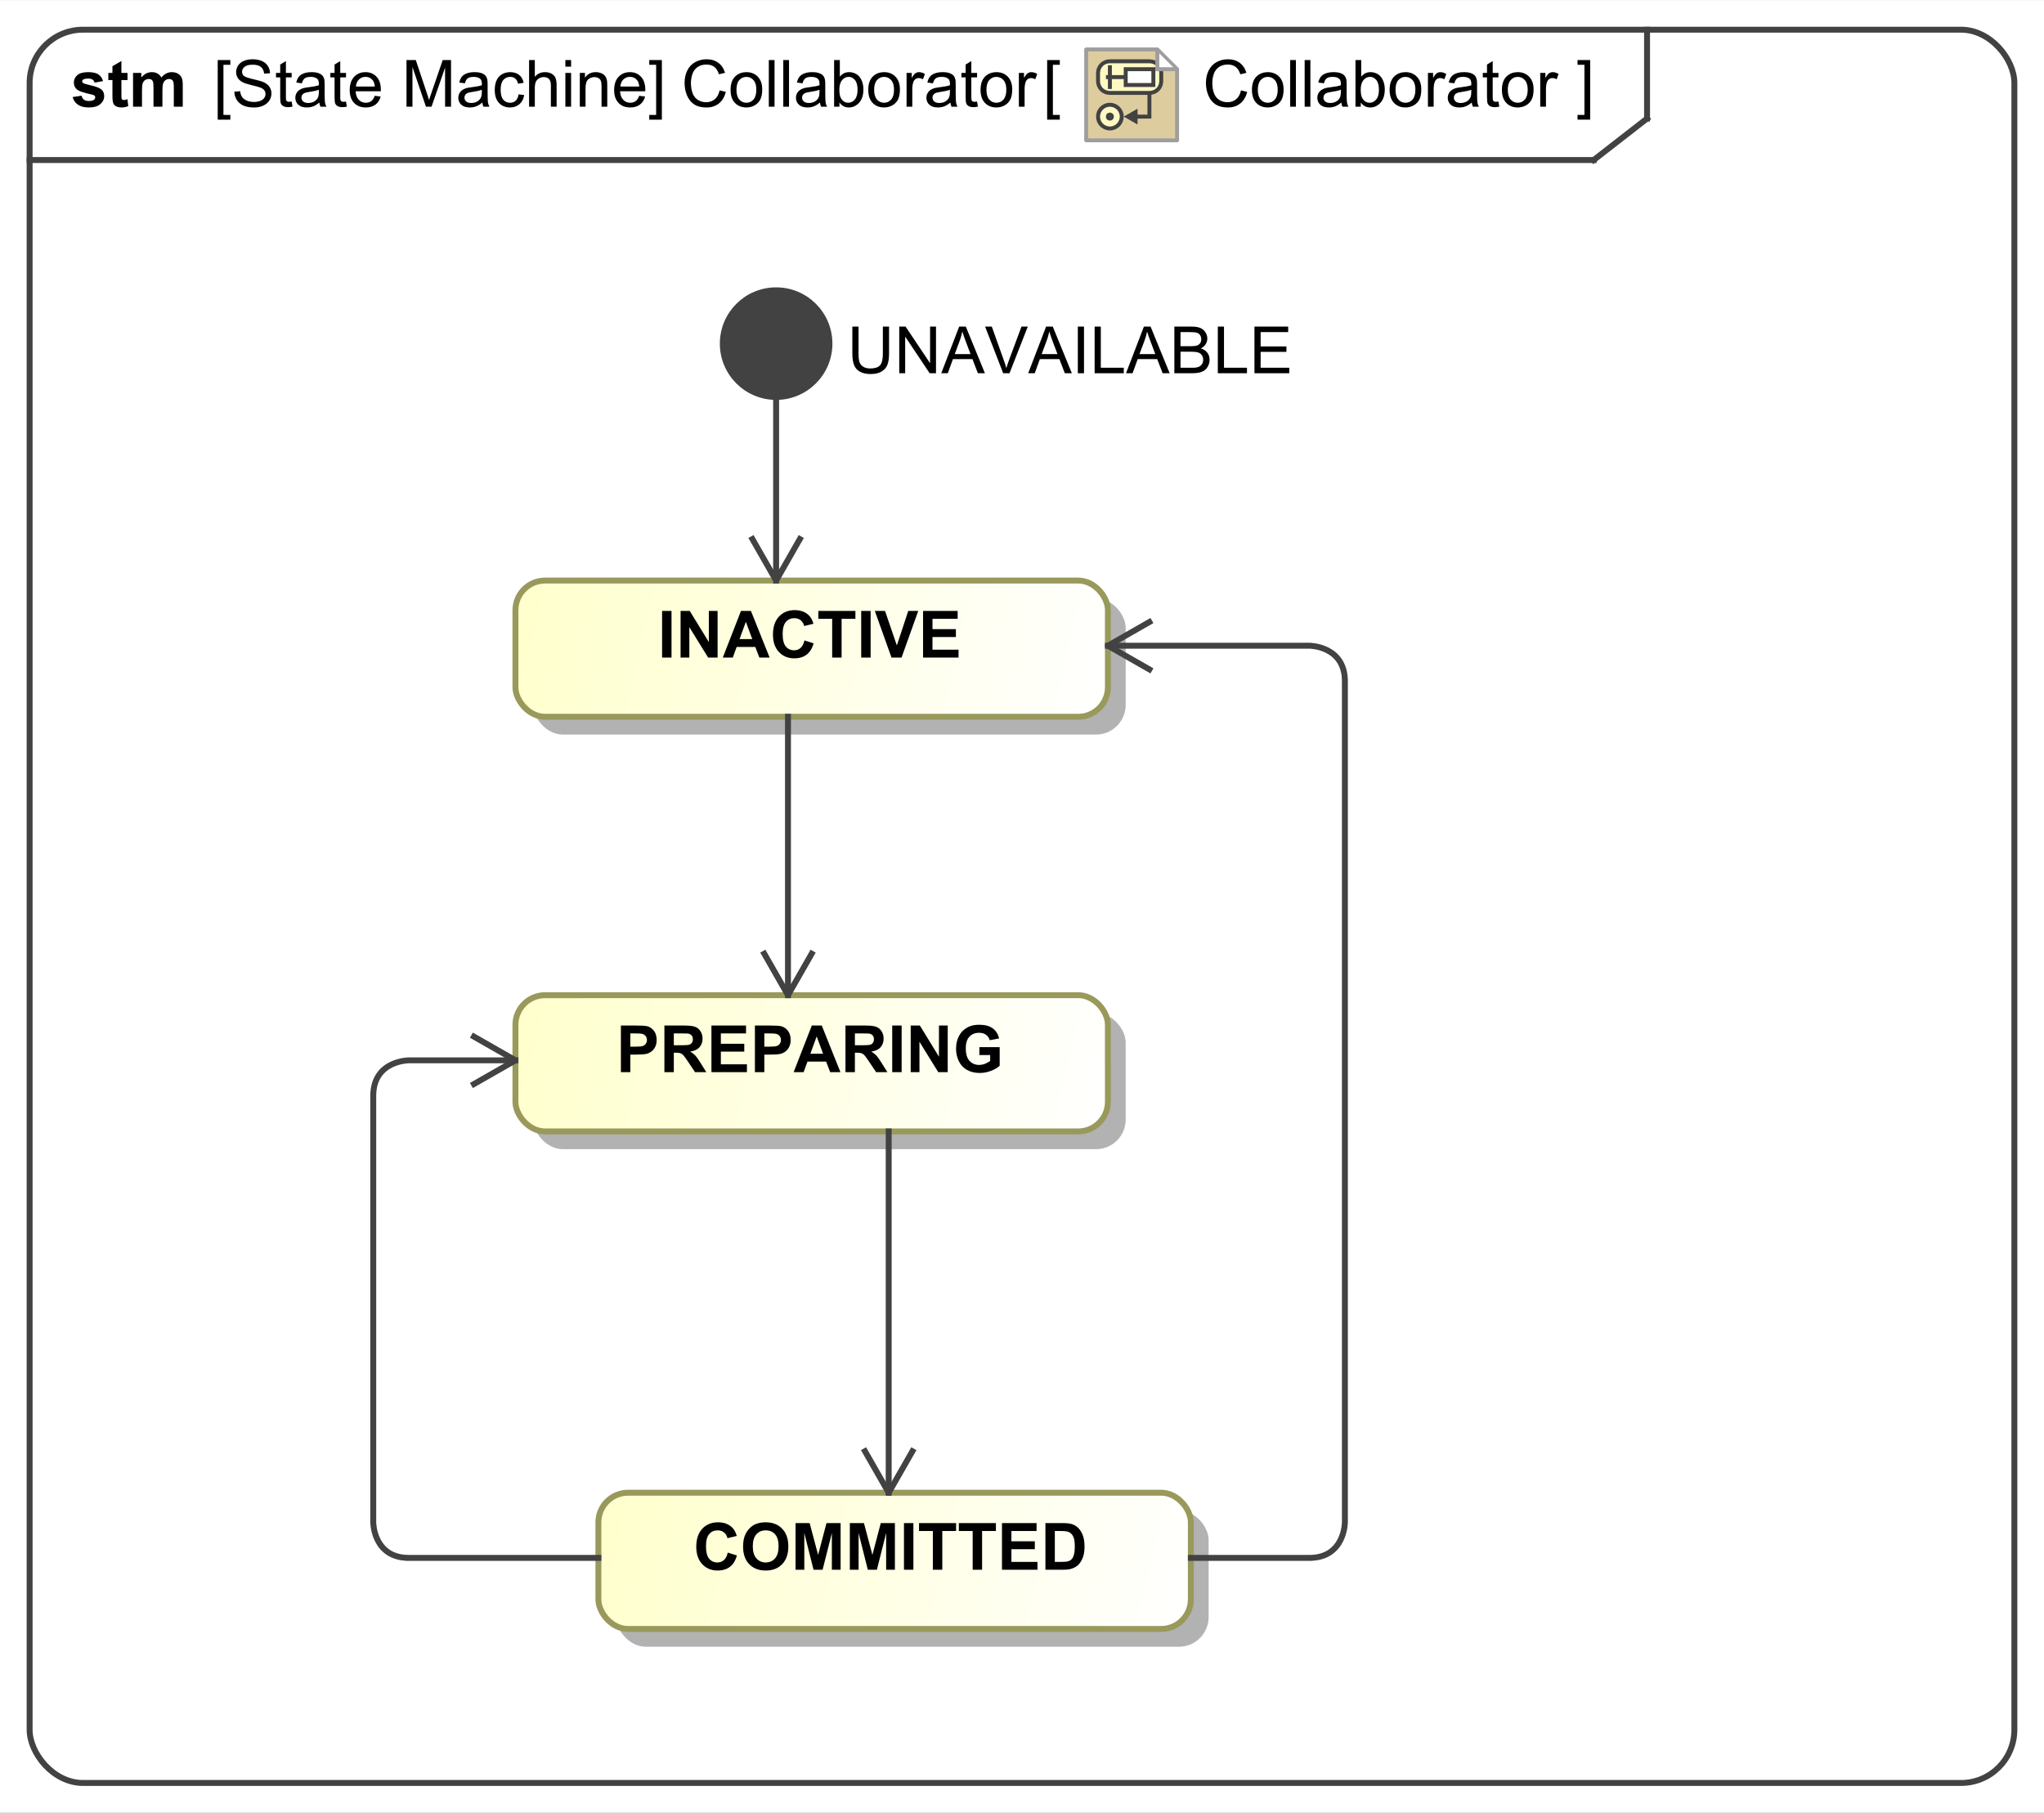 <?xml version="1.0" encoding="UTF-8"?>
<!DOCTYPE svg PUBLIC '-//W3C//DTD SVG 1.0//EN'
          'http://www.w3.org/TR/2001/REC-SVG-20010904/DTD/svg10.dtd'>
<svg fill-opacity="1" xmlns:xlink="http://www.w3.org/1999/xlink" color-rendering="auto" color-interpolation="auto" text-rendering="auto" stroke="black" stroke-linecap="square" width="3.594in" stroke-miterlimit="10" shape-rendering="auto" stroke-opacity="1" fill="black" stroke-dasharray="none" font-weight="normal" stroke-width="1" viewBox="0 0 345 306" height="3.188in" xmlns="http://www.w3.org/2000/svg" font-family="'Arial'" font-style="normal" stroke-linejoin="miter" font-size="12px" stroke-dashoffset="0" image-rendering="auto"
><rect x="0" y="0" width="345" height="306" fill="#808080" stroke="none"/><!--Generated by the Batik Graphics2D SVG Generator
 This is MagicDraw diagram.--><defs id="genericDefs"
  /><g
  ><defs id="a9"
    ><linearGradient x1="101" gradientUnits="userSpaceOnUse" x2="201" y1="252" y2="275" id="a6" spreadMethod="pad"
      ><stop stop-opacity="1" stop-color="rgb(255,255,204)" offset="0%"
        /><stop stop-opacity="1" stop-color="white" offset="100%"
      /></linearGradient
      ><linearGradient x1="87" gradientUnits="userSpaceOnUse" x2="187" y1="168" y2="191" id="a7" spreadMethod="pad"
      ><stop stop-opacity="1" stop-color="rgb(255,255,204)" offset="0%"
        /><stop stop-opacity="1" stop-color="white" offset="100%"
      /></linearGradient
      ><linearGradient x1="87" gradientUnits="userSpaceOnUse" x2="187" y1="98" y2="121" id="a8" spreadMethod="pad"
      ><stop stop-opacity="1" stop-color="rgb(255,255,204)" offset="0%"
        /><stop stop-opacity="1" stop-color="white" offset="100%"
      /></linearGradient
      ><linearGradient transform="matrix(1.0 0.0 -852.799 -1.0 0.0 -1203.701)" x1="856.299" x2="862.299" gradientUnits="userSpaceOnUse" y1="-1221.201" y2="-1221.201" id="a4" color-interpolation="sRGB" spreadMethod="pad"
      ><stop stop-color="rgb(255,249,196)" offset="0%"
        /><stop stop-color="rgb(255,253,231)" offset="100%"
      /></linearGradient
      ><linearGradient transform="matrix(1.0 0.0 -852.799 -1.0 0.0 -1203.701)" x1="856.299" x2="872.299" gradientUnits="userSpaceOnUse" y1="-1211.201" y2="-1211.201" id="a5" color-interpolation="sRGB" spreadMethod="pad"
      ><stop stop-color="rgb(255,249,196)" offset="0%"
        /><stop stop-color="rgb(255,253,231)" offset="100%"
      /></linearGradient
      ><clipPath clipPathUnits="userSpaceOnUse" id="a1"
      ><path d="M0 0 L345 0 L345 306 L0 306 L0 0 Z"
      /></clipPath
      ><clipPath clipPathUnits="userSpaceOnUse" id="a2"
      ><path d="M-274.5 -12 L243 -12 L243 447 L-274.5 447 L-274.5 -12 Z"
      /></clipPath
      ><clipPath clipPathUnits="userSpaceOnUse" id="a3"
      ><path d="M0 0 L0 24 L24 24 L24 0 Z"
      /></clipPath
    ></defs
    ><g fill="white" stroke="white"
    ><rect x="0" width="345" height="306" y="0" clip-path="url(#a1)" stroke="none"
    /></g
    ><g fill="rgb(66,66,66)" text-rendering="geometricPrecision" stroke-linecap="butt" stroke="rgb(66,66,66)" stroke-linejoin="round"
    ><rect x="5" y="5" clip-path="url(#a1)" fill="none" width="335" rx="9" ry="9" height="296"
      /><line y2="27" fill="none" x1="5" clip-path="url(#a1)" x2="269" y1="27"
      /><line y2="20" fill="none" x1="278" clip-path="url(#a1)" x2="278" y1="5"
      /><line y2="20" fill="none" x1="269" clip-path="url(#a1)" x2="278" y1="27"
    /></g
    ><g text-rendering="optimizeLegibility" font-size="11px" stroke-linecap="butt" stroke-linejoin="round"
    ><path d="M36.747 20.186 L36.747 10.126 L38.879 10.126 L38.879 10.926 L37.713 10.926 L37.713 19.386 L38.879 19.386 L38.879 20.186 ZM39.55 15.47 L40.533 15.384 Q40.603 15.975 40.858 16.354 Q41.113 16.732 41.65 16.966 Q42.188 17.2 42.859 17.2 Q43.455 17.2 43.912 17.023 Q44.368 16.845 44.591 16.536 Q44.814 16.227 44.814 15.862 Q44.814 15.492 44.599 15.215 Q44.384 14.938 43.89 14.751 Q43.573 14.627 42.488 14.367 Q41.403 14.106 40.968 13.875 Q40.404 13.58 40.128 13.142 Q39.851 12.704 39.851 12.162 Q39.851 11.565 40.19 11.047 Q40.528 10.529 41.178 10.26 Q41.828 9.992 42.623 9.992 Q43.498 9.992 44.167 10.274 Q44.835 10.556 45.195 11.104 Q45.555 11.651 45.582 12.344 L44.583 12.419 Q44.502 11.673 44.038 11.291 Q43.573 10.91 42.666 10.91 Q41.72 10.91 41.288 11.257 Q40.855 11.603 40.855 12.092 Q40.855 12.516 41.162 12.79 Q41.462 13.064 42.733 13.351 Q44.003 13.639 44.476 13.854 Q45.163 14.17 45.491 14.656 Q45.818 15.143 45.818 15.776 Q45.818 16.405 45.459 16.961 Q45.099 17.517 44.425 17.825 Q43.751 18.134 42.907 18.134 Q41.838 18.134 41.116 17.823 Q40.394 17.511 39.983 16.886 Q39.572 16.26 39.55 15.47 ZM49.229 17.135 L49.369 17.989 Q48.96 18.075 48.638 18.075 Q48.112 18.075 47.822 17.909 Q47.532 17.742 47.414 17.471 Q47.295 17.2 47.295 16.33 L47.295 13.048 L46.586 13.048 L46.586 12.296 L47.295 12.296 L47.295 10.883 L48.257 10.303 L48.257 12.296 L49.229 12.296 L49.229 13.048 L48.257 13.048 L48.257 16.383 Q48.257 16.797 48.308 16.915 Q48.359 17.033 48.474 17.103 Q48.59 17.173 48.805 17.173 Q48.966 17.173 49.229 17.135 ZM53.897 17.296 Q53.359 17.753 52.862 17.941 Q52.366 18.129 51.796 18.129 Q50.856 18.129 50.352 17.67 Q49.847 17.21 49.847 16.496 Q49.847 16.077 50.037 15.731 Q50.228 15.384 50.537 15.175 Q50.846 14.965 51.232 14.858 Q51.517 14.783 52.092 14.713 Q53.263 14.573 53.816 14.38 Q53.821 14.181 53.821 14.127 Q53.821 13.537 53.547 13.295 Q53.177 12.967 52.446 12.967 Q51.764 12.967 51.439 13.206 Q51.114 13.445 50.959 14.052 L50.013 13.923 Q50.142 13.316 50.438 12.943 Q50.733 12.57 51.291 12.368 Q51.85 12.167 52.586 12.167 Q53.316 12.167 53.773 12.339 Q54.23 12.511 54.444 12.771 Q54.659 13.032 54.745 13.429 Q54.794 13.676 54.794 14.321 L54.794 15.61 Q54.794 16.958 54.855 17.315 Q54.917 17.672 55.1 18 L54.09 18 Q53.94 17.699 53.897 17.296 ZM53.816 15.137 Q53.29 15.352 52.237 15.502 Q51.641 15.588 51.394 15.696 Q51.147 15.803 51.012 16.01 Q50.878 16.217 50.878 16.469 Q50.878 16.856 51.171 17.114 Q51.463 17.372 52.027 17.372 Q52.586 17.372 53.021 17.127 Q53.456 16.883 53.66 16.459 Q53.816 16.131 53.816 15.492 ZM58.403 17.135 L58.542 17.989 Q58.134 18.075 57.812 18.075 Q57.286 18.075 56.996 17.909 Q56.706 17.742 56.587 17.471 Q56.469 17.2 56.469 16.33 L56.469 13.048 L55.76 13.048 L55.76 12.296 L56.469 12.296 L56.469 10.883 L57.431 10.303 L57.431 12.296 L58.403 12.296 L58.403 13.048 L57.431 13.048 L57.431 16.383 Q57.431 16.797 57.482 16.915 Q57.533 17.033 57.648 17.103 Q57.764 17.173 57.978 17.173 Q58.14 17.173 58.403 17.135 ZM63.253 16.163 L64.252 16.287 Q64.016 17.162 63.377 17.645 Q62.737 18.129 61.744 18.129 Q60.492 18.129 59.759 17.358 Q59.026 16.587 59.026 15.196 Q59.026 13.757 59.767 12.962 Q60.508 12.167 61.69 12.167 Q62.834 12.167 63.559 12.946 Q64.284 13.725 64.284 15.137 Q64.284 15.223 64.279 15.395 L60.025 15.395 Q60.079 16.335 60.557 16.834 Q61.035 17.334 61.749 17.334 Q62.281 17.334 62.657 17.055 Q63.033 16.775 63.253 16.163 ZM60.079 14.6 L63.264 14.6 Q63.199 13.88 62.898 13.521 Q62.437 12.962 61.701 12.962 Q61.035 12.962 60.581 13.408 Q60.127 13.854 60.079 14.6 ZM68.613 18 L68.613 10.126 L70.182 10.126 L72.045 15.701 Q72.303 16.48 72.421 16.867 Q72.556 16.437 72.84 15.604 L74.726 10.126 L76.127 10.126 L76.127 18 L75.123 18 L75.123 11.41 L72.835 18 L71.895 18 L69.618 11.297 L69.618 18 ZM81.407 17.296 Q80.87 17.753 80.373 17.941 Q79.876 18.129 79.307 18.129 Q78.367 18.129 77.862 17.67 Q77.357 17.21 77.357 16.496 Q77.357 16.077 77.548 15.731 Q77.739 15.384 78.048 15.175 Q78.356 14.965 78.743 14.858 Q79.028 14.783 79.603 14.713 Q80.773 14.573 81.327 14.38 Q81.332 14.181 81.332 14.127 Q81.332 13.537 81.058 13.295 Q80.688 12.967 79.957 12.967 Q79.275 12.967 78.95 13.206 Q78.625 13.445 78.469 14.052 L77.524 13.923 Q77.653 13.316 77.948 12.943 Q78.244 12.57 78.802 12.368 Q79.361 12.167 80.097 12.167 Q80.827 12.167 81.284 12.339 Q81.74 12.511 81.955 12.771 Q82.17 13.032 82.256 13.429 Q82.304 13.676 82.304 14.321 L82.304 15.61 Q82.304 16.958 82.366 17.315 Q82.428 17.672 82.61 18 L81.601 18 Q81.45 17.699 81.407 17.296 ZM81.327 15.137 Q80.8 15.352 79.748 15.502 Q79.151 15.588 78.904 15.696 Q78.657 15.803 78.523 16.01 Q78.389 16.217 78.389 16.469 Q78.389 16.856 78.681 17.114 Q78.974 17.372 79.538 17.372 Q80.097 17.372 80.532 17.127 Q80.967 16.883 81.171 16.459 Q81.327 16.131 81.327 15.492 ZM87.525 15.911 L88.476 16.034 Q88.32 17.017 87.678 17.573 Q87.036 18.129 86.102 18.129 Q84.931 18.129 84.219 17.363 Q83.507 16.598 83.507 15.169 Q83.507 14.246 83.814 13.553 Q84.12 12.86 84.745 12.513 Q85.371 12.167 86.107 12.167 Q87.036 12.167 87.627 12.637 Q88.218 13.107 88.384 13.972 L87.444 14.117 Q87.31 13.542 86.969 13.252 Q86.628 12.962 86.144 12.962 Q85.414 12.962 84.957 13.486 Q84.501 14.009 84.501 15.143 Q84.501 16.292 84.941 16.813 Q85.382 17.334 86.091 17.334 Q86.66 17.334 87.041 16.985 Q87.423 16.636 87.525 15.911 ZM89.303 18 L89.303 10.126 L90.269 10.126 L90.269 12.951 Q90.946 12.167 91.978 12.167 Q92.611 12.167 93.079 12.417 Q93.546 12.666 93.747 13.107 Q93.949 13.547 93.949 14.385 L93.949 18 L92.982 18 L92.982 14.385 Q92.982 13.66 92.668 13.33 Q92.353 12.999 91.779 12.999 Q91.349 12.999 90.971 13.222 Q90.592 13.445 90.431 13.827 Q90.269 14.208 90.269 14.879 L90.269 18 ZM95.426 11.238 L95.426 10.126 L96.393 10.126 L96.393 11.238 ZM95.426 18 L95.426 12.296 L96.393 12.296 L96.393 18 ZM97.864 18 L97.864 12.296 L98.734 12.296 L98.734 13.107 Q99.363 12.167 100.55 12.167 Q101.065 12.167 101.498 12.352 Q101.93 12.538 102.145 12.838 Q102.36 13.139 102.446 13.553 Q102.499 13.821 102.499 14.493 L102.499 18 L101.533 18 L101.533 14.53 Q101.533 13.94 101.42 13.647 Q101.307 13.354 101.02 13.179 Q100.732 13.005 100.346 13.005 Q99.728 13.005 99.279 13.397 Q98.831 13.789 98.831 14.885 L98.831 18 ZM107.887 16.163 L108.886 16.287 Q108.649 17.162 108.01 17.645 Q107.371 18.129 106.377 18.129 Q105.126 18.129 104.393 17.358 Q103.66 16.587 103.66 15.196 Q103.66 13.757 104.401 12.962 Q105.142 12.167 106.324 12.167 Q107.468 12.167 108.193 12.946 Q108.918 13.725 108.918 15.137 Q108.918 15.223 108.913 15.395 L104.659 15.395 Q104.712 16.335 105.19 16.834 Q105.668 17.334 106.383 17.334 Q106.915 17.334 107.29 17.055 Q107.666 16.775 107.887 16.163 ZM104.712 14.6 L107.897 14.6 Q107.833 13.88 107.532 13.521 Q107.07 12.962 106.335 12.962 Q105.668 12.962 105.215 13.408 Q104.761 13.854 104.712 14.6 ZM111.716 20.186 L109.584 20.186 L109.584 19.386 L110.749 19.386 L110.749 10.926 L109.584 10.926 L109.584 10.126 L111.716 10.126 Z" stroke="none" clip-path="url(#a1)"
      /><path d="M209.467 15.239 L210.509 15.502 Q210.181 16.786 209.33 17.46 Q208.478 18.134 207.249 18.134 Q205.976 18.134 205.178 17.616 Q204.38 17.098 203.964 16.115 Q203.548 15.132 203.548 14.004 Q203.548 12.774 204.018 11.858 Q204.488 10.942 205.355 10.467 Q206.223 9.992 207.265 9.992 Q208.446 9.992 209.252 10.593 Q210.058 11.195 210.375 12.285 L209.349 12.527 Q209.075 11.668 208.554 11.275 Q208.033 10.883 207.243 10.883 Q206.335 10.883 205.726 11.318 Q205.116 11.753 204.869 12.487 Q204.622 13.22 204.622 13.998 Q204.622 15.003 204.915 15.752 Q205.208 16.502 205.825 16.872 Q206.443 17.243 207.163 17.243 Q208.038 17.243 208.645 16.738 Q209.252 16.233 209.467 15.239 ZM211.309 15.148 Q211.309 13.563 212.19 12.801 Q212.926 12.167 213.984 12.167 Q215.16 12.167 215.907 12.938 Q216.653 13.709 216.653 15.067 Q216.653 16.169 216.323 16.8 Q215.993 17.431 215.362 17.78 Q214.731 18.129 213.984 18.129 Q212.786 18.129 212.048 17.361 Q211.309 16.593 211.309 15.148 ZM212.303 15.148 Q212.303 16.244 212.781 16.789 Q213.259 17.334 213.984 17.334 Q214.704 17.334 215.182 16.786 Q215.66 16.238 215.66 15.116 Q215.66 14.058 215.179 13.512 Q214.698 12.967 213.984 12.967 Q213.259 12.967 212.781 13.51 Q212.303 14.052 212.303 15.148 ZM217.765 18 L217.765 10.126 L218.732 10.126 L218.732 18 ZM220.209 18 L220.209 10.126 L221.176 10.126 L221.176 18 ZM226.397 17.296 Q225.859 17.753 225.363 17.941 Q224.866 18.129 224.296 18.129 Q223.356 18.129 222.852 17.67 Q222.347 17.21 222.347 16.496 Q222.347 16.077 222.537 15.731 Q222.728 15.384 223.037 15.175 Q223.346 14.965 223.732 14.858 Q224.017 14.783 224.592 14.713 Q225.763 14.573 226.316 14.38 Q226.321 14.181 226.321 14.127 Q226.321 13.537 226.047 13.295 Q225.677 12.967 224.946 12.967 Q224.264 12.967 223.939 13.206 Q223.614 13.445 223.458 14.052 L222.513 13.923 Q222.642 13.316 222.938 12.943 Q223.233 12.57 223.792 12.368 Q224.35 12.167 225.086 12.167 Q225.816 12.167 226.273 12.339 Q226.73 12.511 226.944 12.771 Q227.159 13.032 227.245 13.429 Q227.293 13.676 227.293 14.321 L227.293 15.61 Q227.293 16.958 227.355 17.315 Q227.417 17.672 227.6 18 L226.59 18 Q226.44 17.699 226.397 17.296 ZM226.316 15.137 Q225.79 15.352 224.737 15.502 Q224.141 15.588 223.894 15.696 Q223.647 15.803 223.512 16.01 Q223.378 16.217 223.378 16.469 Q223.378 16.856 223.671 17.114 Q223.963 17.372 224.527 17.372 Q225.086 17.372 225.521 17.127 Q225.956 16.883 226.16 16.459 Q226.316 16.131 226.316 15.492 ZM229.684 18 L228.787 18 L228.787 10.126 L229.753 10.126 L229.753 12.935 Q230.366 12.167 231.316 12.167 Q231.843 12.167 232.313 12.379 Q232.783 12.591 233.086 12.975 Q233.39 13.359 233.561 13.902 Q233.733 14.444 233.733 15.062 Q233.733 16.528 233.008 17.329 Q232.283 18.129 231.268 18.129 Q230.258 18.129 229.684 17.286 ZM229.673 15.105 Q229.673 16.131 229.952 16.587 Q230.409 17.334 231.188 17.334 Q231.821 17.334 232.283 16.783 Q232.745 16.233 232.745 15.143 Q232.745 14.025 232.302 13.494 Q231.859 12.962 231.231 12.962 Q230.597 12.962 230.135 13.512 Q229.673 14.063 229.673 15.105 ZM234.55 15.148 Q234.55 13.563 235.431 12.801 Q236.167 12.167 237.225 12.167 Q238.401 12.167 239.148 12.938 Q239.894 13.709 239.894 15.067 Q239.894 16.169 239.564 16.8 Q239.233 17.431 238.602 17.78 Q237.971 18.129 237.225 18.129 Q236.027 18.129 235.288 17.361 Q234.55 16.593 234.55 15.148 ZM235.543 15.148 Q235.543 16.244 236.022 16.789 Q236.5 17.334 237.225 17.334 Q237.944 17.334 238.422 16.786 Q238.9 16.238 238.9 15.116 Q238.9 14.058 238.42 13.512 Q237.939 12.967 237.225 12.967 Q236.5 12.967 236.022 13.51 Q235.543 14.052 235.543 15.148 ZM241.017 18 L241.017 12.296 L241.887 12.296 L241.887 13.161 Q242.22 12.554 242.502 12.36 Q242.784 12.167 243.122 12.167 Q243.611 12.167 244.116 12.479 L243.783 13.376 Q243.428 13.166 243.074 13.166 Q242.757 13.166 242.504 13.357 Q242.252 13.547 242.144 13.886 Q241.983 14.401 241.983 15.014 L241.983 18 ZM248.413 17.296 Q247.875 17.753 247.379 17.941 Q246.882 18.129 246.312 18.129 Q245.373 18.129 244.868 17.67 Q244.363 17.21 244.363 16.496 Q244.363 16.077 244.554 15.731 Q244.744 15.384 245.053 15.175 Q245.362 14.965 245.749 14.858 Q246.033 14.783 246.608 14.713 Q247.779 14.573 248.332 14.38 Q248.337 14.181 248.337 14.127 Q248.337 13.537 248.064 13.295 Q247.693 12.967 246.962 12.967 Q246.28 12.967 245.955 13.206 Q245.63 13.445 245.475 14.052 L244.529 13.923 Q244.658 13.316 244.954 12.943 Q245.249 12.57 245.808 12.368 Q246.366 12.167 247.102 12.167 Q247.833 12.167 248.289 12.339 Q248.746 12.511 248.96 12.771 Q249.175 13.032 249.261 13.429 Q249.31 13.676 249.31 14.321 L249.31 15.61 Q249.31 16.958 249.371 17.315 Q249.433 17.672 249.616 18 L248.606 18 Q248.456 17.699 248.413 17.296 ZM248.332 15.137 Q247.806 15.352 246.753 15.502 Q246.157 15.588 245.91 15.696 Q245.663 15.803 245.528 16.01 Q245.394 16.217 245.394 16.469 Q245.394 16.856 245.687 17.114 Q245.98 17.372 246.543 17.372 Q247.102 17.372 247.537 17.127 Q247.972 16.883 248.176 16.459 Q248.332 16.131 248.332 15.492 ZM252.919 17.135 L253.059 17.989 Q252.65 18.075 252.328 18.075 Q251.802 18.075 251.512 17.909 Q251.222 17.742 251.103 17.471 Q250.985 17.2 250.985 16.33 L250.985 13.048 L250.276 13.048 L250.276 12.296 L250.985 12.296 L250.985 10.883 L251.947 10.303 L251.947 12.296 L252.919 12.296 L252.919 13.048 L251.947 13.048 L251.947 16.383 Q251.947 16.797 251.998 16.915 Q252.049 17.033 252.164 17.103 Q252.28 17.173 252.495 17.173 Q252.656 17.173 252.919 17.135 ZM253.504 15.148 Q253.504 13.563 254.385 12.801 Q255.121 12.167 256.179 12.167 Q257.356 12.167 258.102 12.938 Q258.849 13.709 258.849 15.067 Q258.849 16.169 258.518 16.8 Q258.188 17.431 257.557 17.78 Q256.926 18.129 256.179 18.129 Q254.981 18.129 254.243 17.361 Q253.504 16.593 253.504 15.148 ZM254.498 15.148 Q254.498 16.244 254.976 16.789 Q255.454 17.334 256.179 17.334 Q256.899 17.334 257.377 16.786 Q257.855 16.238 257.855 15.116 Q257.855 14.058 257.374 13.512 Q256.894 12.967 256.179 12.967 Q255.454 12.967 254.976 13.51 Q254.498 14.052 254.498 15.148 ZM259.971 18 L259.971 12.296 L260.841 12.296 L260.841 13.161 Q261.174 12.554 261.456 12.36 Q261.738 12.167 262.077 12.167 Q262.565 12.167 263.07 12.479 L262.737 13.376 Q262.383 13.166 262.028 13.166 Q261.711 13.166 261.459 13.357 Q261.207 13.547 261.099 13.886 Q260.938 14.401 260.938 15.014 L260.938 18 Z" clip-path="url(#a1)" stroke="none"
      /><path d="M121.467 15.239 L122.509 15.502 Q122.181 16.786 121.33 17.46 Q120.478 18.134 119.249 18.134 Q117.976 18.134 117.178 17.616 Q116.38 17.098 115.964 16.115 Q115.548 15.132 115.548 14.004 Q115.548 12.774 116.018 11.858 Q116.488 10.942 117.355 10.467 Q118.223 9.992 119.265 9.992 Q120.446 9.992 121.252 10.593 Q122.058 11.195 122.374 12.285 L121.349 12.527 Q121.075 11.668 120.554 11.275 Q120.033 10.883 119.243 10.883 Q118.335 10.883 117.726 11.318 Q117.116 11.753 116.869 12.487 Q116.622 13.22 116.622 13.998 Q116.622 15.003 116.915 15.752 Q117.207 16.502 117.825 16.872 Q118.443 17.243 119.163 17.243 Q120.038 17.243 120.645 16.738 Q121.252 16.233 121.467 15.239 ZM123.309 15.148 Q123.309 13.563 124.19 12.801 Q124.926 12.167 125.984 12.167 Q127.16 12.167 127.907 12.938 Q128.653 13.709 128.653 15.067 Q128.653 16.169 128.323 16.8 Q127.993 17.431 127.362 17.78 Q126.731 18.129 125.984 18.129 Q124.786 18.129 124.048 17.361 Q123.309 16.593 123.309 15.148 ZM124.303 15.148 Q124.303 16.244 124.781 16.789 Q125.259 17.334 125.984 17.334 Q126.704 17.334 127.182 16.786 Q127.66 16.238 127.66 15.116 Q127.66 14.058 127.179 13.512 Q126.698 12.967 125.984 12.967 Q125.259 12.967 124.781 13.51 Q124.303 14.052 124.303 15.148 ZM129.765 18 L129.765 10.126 L130.732 10.126 L130.732 18 ZM132.209 18 L132.209 10.126 L133.176 10.126 L133.176 18 ZM138.397 17.296 Q137.859 17.753 137.363 17.941 Q136.866 18.129 136.296 18.129 Q135.356 18.129 134.852 17.67 Q134.347 17.21 134.347 16.496 Q134.347 16.077 134.537 15.731 Q134.728 15.384 135.037 15.175 Q135.346 14.965 135.732 14.858 Q136.017 14.783 136.592 14.713 Q137.763 14.573 138.316 14.38 Q138.321 14.181 138.321 14.127 Q138.321 13.537 138.047 13.295 Q137.677 12.967 136.946 12.967 Q136.264 12.967 135.939 13.206 Q135.614 13.445 135.458 14.052 L134.513 13.923 Q134.642 13.316 134.938 12.943 Q135.233 12.57 135.792 12.368 Q136.35 12.167 137.086 12.167 Q137.816 12.167 138.273 12.339 Q138.73 12.511 138.944 12.771 Q139.159 13.032 139.245 13.429 Q139.293 13.676 139.293 14.321 L139.293 15.61 Q139.293 16.958 139.355 17.315 Q139.417 17.672 139.6 18 L138.59 18 Q138.44 17.699 138.397 17.296 ZM138.316 15.137 Q137.79 15.352 136.737 15.502 Q136.141 15.588 135.894 15.696 Q135.647 15.803 135.512 16.01 Q135.378 16.217 135.378 16.469 Q135.378 16.856 135.671 17.114 Q135.963 17.372 136.527 17.372 Q137.086 17.372 137.521 17.127 Q137.956 16.883 138.16 16.459 Q138.316 16.131 138.316 15.492 ZM141.684 18 L140.787 18 L140.787 10.126 L141.753 10.126 L141.753 12.935 Q142.366 12.167 143.316 12.167 Q143.843 12.167 144.313 12.379 Q144.783 12.591 145.086 12.975 Q145.39 13.359 145.561 13.902 Q145.733 14.444 145.733 15.062 Q145.733 16.528 145.008 17.329 Q144.283 18.129 143.268 18.129 Q142.258 18.129 141.684 17.286 ZM141.673 15.105 Q141.673 16.131 141.952 16.587 Q142.409 17.334 143.188 17.334 Q143.821 17.334 144.283 16.783 Q144.745 16.233 144.745 15.143 Q144.745 14.025 144.302 13.494 Q143.859 12.962 143.231 12.962 Q142.597 12.962 142.135 13.512 Q141.673 14.063 141.673 15.105 ZM146.55 15.148 Q146.55 13.563 147.431 12.801 Q148.167 12.167 149.225 12.167 Q150.401 12.167 151.148 12.938 Q151.894 13.709 151.894 15.067 Q151.894 16.169 151.564 16.8 Q151.233 17.431 150.602 17.78 Q149.971 18.129 149.225 18.129 Q148.027 18.129 147.288 17.361 Q146.55 16.593 146.55 15.148 ZM147.543 15.148 Q147.543 16.244 148.022 16.789 Q148.5 17.334 149.225 17.334 Q149.944 17.334 150.422 16.786 Q150.9 16.238 150.9 15.116 Q150.9 14.058 150.42 13.512 Q149.939 12.967 149.225 12.967 Q148.5 12.967 148.022 13.51 Q147.543 14.052 147.543 15.148 ZM153.017 18 L153.017 12.296 L153.887 12.296 L153.887 13.161 Q154.22 12.554 154.502 12.36 Q154.784 12.167 155.122 12.167 Q155.611 12.167 156.116 12.479 L155.783 13.376 Q155.428 13.166 155.074 13.166 Q154.757 13.166 154.504 13.357 Q154.252 13.547 154.144 13.886 Q153.983 14.401 153.983 15.014 L153.983 18 ZM160.413 17.296 Q159.875 17.753 159.379 17.941 Q158.882 18.129 158.312 18.129 Q157.373 18.129 156.868 17.67 Q156.363 17.21 156.363 16.496 Q156.363 16.077 156.554 15.731 Q156.744 15.384 157.053 15.175 Q157.362 14.965 157.749 14.858 Q158.033 14.783 158.608 14.713 Q159.779 14.573 160.332 14.38 Q160.337 14.181 160.337 14.127 Q160.337 13.537 160.064 13.295 Q159.693 12.967 158.962 12.967 Q158.28 12.967 157.955 13.206 Q157.63 13.445 157.475 14.052 L156.529 13.923 Q156.658 13.316 156.954 12.943 Q157.249 12.57 157.808 12.368 Q158.366 12.167 159.102 12.167 Q159.833 12.167 160.289 12.339 Q160.746 12.511 160.96 12.771 Q161.175 13.032 161.261 13.429 Q161.31 13.676 161.31 14.321 L161.31 15.61 Q161.31 16.958 161.371 17.315 Q161.433 17.672 161.616 18 L160.606 18 Q160.456 17.699 160.413 17.296 ZM160.332 15.137 Q159.806 15.352 158.753 15.502 Q158.157 15.588 157.91 15.696 Q157.663 15.803 157.528 16.01 Q157.394 16.217 157.394 16.469 Q157.394 16.856 157.687 17.114 Q157.98 17.372 158.543 17.372 Q159.102 17.372 159.537 17.127 Q159.972 16.883 160.176 16.459 Q160.332 16.131 160.332 15.492 ZM164.919 17.135 L165.059 17.989 Q164.65 18.075 164.328 18.075 Q163.802 18.075 163.512 17.909 Q163.222 17.742 163.103 17.471 Q162.985 17.2 162.985 16.33 L162.985 13.048 L162.276 13.048 L162.276 12.296 L162.985 12.296 L162.985 10.883 L163.947 10.303 L163.947 12.296 L164.919 12.296 L164.919 13.048 L163.947 13.048 L163.947 16.383 Q163.947 16.797 163.998 16.915 Q164.049 17.033 164.164 17.103 Q164.28 17.173 164.495 17.173 Q164.656 17.173 164.919 17.135 ZM165.504 15.148 Q165.504 13.563 166.385 12.801 Q167.121 12.167 168.179 12.167 Q169.356 12.167 170.102 12.938 Q170.849 13.709 170.849 15.067 Q170.849 16.169 170.518 16.8 Q170.188 17.431 169.557 17.78 Q168.926 18.129 168.179 18.129 Q166.981 18.129 166.243 17.361 Q165.504 16.593 165.504 15.148 ZM166.498 15.148 Q166.498 16.244 166.976 16.789 Q167.454 17.334 168.179 17.334 Q168.899 17.334 169.377 16.786 Q169.855 16.238 169.855 15.116 Q169.855 14.058 169.374 13.512 Q168.894 12.967 168.179 12.967 Q167.454 12.967 166.976 13.51 Q166.498 14.052 166.498 15.148 ZM171.971 18 L171.971 12.296 L172.841 12.296 L172.841 13.161 Q173.174 12.554 173.456 12.36 Q173.738 12.167 174.077 12.167 Q174.565 12.167 175.07 12.479 L174.737 13.376 Q174.383 13.166 174.028 13.166 Q173.711 13.166 173.459 13.357 Q173.207 13.547 173.099 13.886 Q172.938 14.401 172.938 15.014 L172.938 18 Z" clip-path="url(#a1)" stroke="none"
      /><path d="M12.258 16.373 L13.773 16.142 Q13.869 16.582 14.165 16.81 Q14.46 17.039 14.992 17.039 Q15.577 17.039 15.873 16.824 Q16.071 16.673 16.071 16.421 Q16.071 16.249 15.964 16.136 Q15.851 16.029 15.459 15.938 Q13.633 15.535 13.144 15.202 Q12.467 14.74 12.467 13.918 Q12.467 13.177 13.053 12.672 Q13.638 12.167 14.868 12.167 Q16.039 12.167 16.608 12.548 Q17.178 12.93 17.393 13.676 L15.969 13.94 Q15.878 13.606 15.623 13.429 Q15.368 13.252 14.895 13.252 Q14.299 13.252 14.041 13.418 Q13.869 13.537 13.869 13.725 Q13.869 13.886 14.02 13.998 Q14.224 14.149 15.429 14.423 Q16.635 14.697 17.113 15.094 Q17.586 15.497 17.586 16.217 Q17.586 17.001 16.931 17.565 Q16.275 18.129 14.992 18.129 Q13.826 18.129 13.147 17.656 Q12.467 17.184 12.258 16.373 ZM21.523 12.296 L21.523 13.499 L20.492 13.499 L20.492 15.798 Q20.492 16.496 20.521 16.612 Q20.551 16.727 20.655 16.802 Q20.76 16.877 20.911 16.877 Q21.12 16.877 21.518 16.732 L21.646 17.903 Q21.12 18.129 20.454 18.129 Q20.046 18.129 19.718 17.992 Q19.391 17.855 19.238 17.637 Q19.084 17.42 19.025 17.049 Q18.977 16.786 18.977 15.986 L18.977 13.499 L18.284 13.499 L18.284 12.296 L18.977 12.296 L18.977 11.163 L20.492 10.282 L20.492 12.296 ZM22.457 12.296 L23.849 12.296 L23.849 13.075 Q24.595 12.167 25.627 12.167 Q26.174 12.167 26.577 12.393 Q26.98 12.618 27.238 13.075 Q27.614 12.618 28.049 12.393 Q28.484 12.167 28.978 12.167 Q29.606 12.167 30.041 12.422 Q30.477 12.677 30.691 13.171 Q30.847 13.537 30.847 14.353 L30.847 18 L29.338 18 L29.338 14.74 Q29.338 13.891 29.182 13.644 Q28.973 13.322 28.538 13.322 Q28.221 13.322 27.941 13.515 Q27.662 13.709 27.539 14.082 Q27.415 14.455 27.415 15.261 L27.415 18 L25.906 18 L25.906 14.874 Q25.906 14.041 25.825 13.8 Q25.745 13.558 25.575 13.44 Q25.406 13.322 25.116 13.322 Q24.767 13.322 24.488 13.51 Q24.209 13.698 24.088 14.052 Q23.967 14.407 23.967 15.229 L23.967 18 L22.457 18 Z" clip-path="url(#a1)" stroke="none"
      /><path d="M268.398 20.186 L266.266 20.186 L266.266 19.386 L267.431 19.386 L267.431 10.926 L266.266 10.926 L266.266 10.126 L268.398 10.126 Z" clip-path="url(#a1)" stroke="none"
    /></g
    ><g font-size="11px" stroke-linecap="butt" transform="translate(183,8) matrix(0.667,0,0,0.667,0,0)" fill="rgb(221,205,158)" text-rendering="geometricPrecision" stroke-linejoin="round" stroke="rgb(221,205,158)"
    ><path d="M23.5 23.5 L0.5 23.5 L0.5 0.5 L18.5 0.5 L23.5 5.5 Z" stroke="none" clip-path="url(#a3)"
      /><path fill="none" d="M23.5 23.5 L0.5 23.5 L0.5 0.5 L18.5 0.5 L23.5 5.5 Z" clip-path="url(#a3)" stroke="rgb(158,158,158)" stroke-linejoin="miter"
    /></g
    ><g fill="url(#a4)" text-rendering="geometricPrecision" font-size="11px" transform="matrix(0.667,0,0,0.667,183,8)" stroke-linecap="butt" stroke="url(#a4)"
    ><circle r="3" clip-path="url(#a3)" cx="6.5" cy="17.5" stroke="none"
      /><circle fill="none" r="3" clip-path="url(#a3)" cx="6.5" cy="17.5" stroke="rgb(66,66,66)"
    /></g
    ><g fill="rgb(66,66,66)" text-rendering="geometricPrecision" font-size="11px" transform="matrix(0.667,0,0,0.667,183,8)" stroke-linecap="butt" stroke="rgb(66,66,66)"
    ><path fill="none" d="M12.9 17.5 L16.5 17.5 L16.5 11" clip-path="url(#a3)"
    /></g
    ><g fill="rgb(66,66,66)" text-rendering="geometricPrecision" font-size="11px" transform="matrix(0.667,0,0,0.667,183,8)" stroke-linecap="butt" stroke="rgb(66,66,66)"
    ><path d="M13.5 19.5 L10 17.5 L13.5 15.5 Z" stroke="none" clip-path="url(#a3)"
    /></g
    ><g fill="rgb(66,66,66)" text-rendering="geometricPrecision" font-size="11px" transform="matrix(0.667,0,0,0.667,183,8)" stroke-linecap="butt" stroke="rgb(66,66,66)"
    ><circle r="1" clip-path="url(#a3)" cx="6.5" cy="17.5" stroke="none"
    /></g
    ><g fill="url(#a5)" text-rendering="geometricPrecision" font-size="11px" transform="matrix(0.667,0,0,0.667,183,8)" stroke-linecap="butt" stroke="url(#a5)"
    ><path d="M19.5 8.5 C19.5 10.2 18.2 11.5 16.5 11.5 L6.5 11.5 C4.8 11.5 3.5 10.2 3.5 8.5 L3.5 6.5 C3.5 4.8 4.8 3.5 6.5 3.5 L16.5 3.5 C18.2 3.5 19.5 4.8 19.5 6.5 L19.5 8.5 Z" stroke="none" clip-path="url(#a3)"
      /><path fill="none" d="M19.5 8.5 C19.5 10.2 18.2 11.5 16.5 11.5 L6.5 11.5 C4.8 11.5 3.5 10.2 3.5 8.5 L3.5 6.5 C3.5 4.8 4.8 3.5 6.5 3.5 L16.5 3.5 C18.2 3.5 19.5 4.8 19.5 6.5 L19.5 8.5 Z" clip-path="url(#a3)" stroke="rgb(66,66,66)"
    /></g
    ><g fill="rgb(66,66,66)" text-rendering="geometricPrecision" font-size="11px" transform="matrix(0.667,0,0,0.667,183,8)" stroke-linecap="butt" stroke="rgb(66,66,66)"
    ><line y2="10" fill="none" x1="6.5" clip-path="url(#a3)" x2="6.5" y1="5"
    /></g
    ><g fill="rgb(66,66,66)" text-rendering="geometricPrecision" font-size="11px" transform="matrix(0.667,0,0,0.667,183,8)" stroke-linecap="butt" stroke="rgb(66,66,66)"
    ><line y2="7.5" fill="none" x1="6" clip-path="url(#a3)" x2="11" y1="7.5"
    /></g
    ><g fill="white" text-rendering="geometricPrecision" font-size="11px" transform="matrix(0.667,0,0,0.667,183,8)" stroke-linecap="butt" stroke="white"
    ><rect x="10.5" width="7" height="4" y="5.5" clip-path="url(#a3)" stroke="none"
      /><rect x="10.5" y="5.5" clip-path="url(#a3)" fill="none" width="7" height="4" stroke="rgb(66,66,66)"
    /></g
    ><g fill="white" text-rendering="geometricPrecision" font-size="11px" transform="matrix(0.667,0,0,0.667,183,8)" stroke-linecap="butt" stroke="white"
    ><path d="M18.5 1 L18.5 5.5 L23 5.5" stroke="none" clip-path="url(#a3)"
      /><path fill="none" d="M18.5 1 L18.5 5.5 L23 5.5" clip-path="url(#a3)" stroke="rgb(158,158,158)"
    /></g
    ><g text-rendering="optimizeLegibility" font-size="11px" stroke-linecap="butt" stroke-linejoin="round"
    ><path d="M176.747 20.186 L176.747 10.126 L178.879 10.126 L178.879 10.926 L177.713 10.926 L177.713 19.386 L178.879 19.386 L178.879 20.186 Z" stroke="none" clip-path="url(#a1)"
    /></g
    ><g fill="rgb(178,178,178)" text-rendering="geometricPrecision" font-size="11px" stroke-linecap="butt" stroke="rgb(178,178,178)" stroke-linejoin="round"
    ><rect x="104" y="255" clip-path="url(#a1)" width="100" rx="5" ry="5" height="23" stroke="none"
      /><rect x="101" y="252" clip-path="url(#a1)" fill="url(#a6)" width="100" rx="5" ry="5" height="23" stroke="none"
      /><rect x="101" y="252" clip-path="url(#a1)" fill="none" width="100" rx="5" ry="5" height="23" stroke="rgb(153,153,92)"
    /></g
    ><g text-rendering="optimizeLegibility" font-size="11px" font-weight="bold" stroke-linecap="butt" stroke-linejoin="round"
    ><path d="M122.838 262.105 L124.38 262.594 Q124.025 263.883 123.201 264.509 Q122.376 265.134 121.109 265.134 Q119.54 265.134 118.531 264.063 Q117.521 262.991 117.521 261.133 Q117.521 259.167 118.536 258.079 Q119.551 256.992 121.206 256.992 Q122.65 256.992 123.553 257.846 Q124.09 258.351 124.358 259.296 L122.785 259.672 Q122.645 259.06 122.202 258.705 Q121.759 258.351 121.125 258.351 Q120.249 258.351 119.704 258.979 Q119.159 259.607 119.159 261.015 Q119.159 262.508 119.696 263.142 Q120.233 263.775 121.093 263.775 Q121.727 263.775 122.183 263.373 Q122.64 262.97 122.838 262.105 ZM125.422 261.111 Q125.422 259.908 125.782 259.092 Q126.05 258.49 126.515 258.012 Q126.98 257.534 127.533 257.303 Q128.269 256.992 129.23 256.992 Q130.97 256.992 132.015 258.071 Q133.06 259.151 133.06 261.074 Q133.06 262.981 132.023 264.057 Q130.986 265.134 129.251 265.134 Q127.495 265.134 126.459 264.063 Q125.422 262.991 125.422 261.111 ZM127.06 261.058 Q127.06 262.395 127.678 263.085 Q128.295 263.775 129.246 263.775 Q130.197 263.775 130.806 263.091 Q131.416 262.406 131.416 261.036 Q131.416 259.683 130.822 259.017 Q130.229 258.351 129.246 258.351 Q128.263 258.351 127.662 259.025 Q127.06 259.699 127.06 261.058 ZM134.279 265 L134.279 257.126 L136.658 257.126 L138.087 262.497 L139.5 257.126 L141.884 257.126 L141.884 265 L140.407 265 L140.407 258.802 L138.844 265 L137.314 265 L135.756 258.802 L135.756 265 ZM143.442 265 L143.442 257.126 L145.821 257.126 L147.25 262.497 L148.663 257.126 L151.047 257.126 L151.047 265 L149.57 265 L149.57 258.802 L148.007 265 L146.477 265 L144.919 258.802 L144.919 265 ZM152.578 265 L152.578 257.126 L154.168 257.126 L154.168 265 ZM157.455 265 L157.455 258.458 L155.119 258.458 L155.119 257.126 L161.376 257.126 L161.376 258.458 L159.045 258.458 L159.045 265 ZM164.174 265 L164.174 258.458 L161.838 258.458 L161.838 257.126 L168.095 257.126 L168.095 258.458 L165.764 258.458 L165.764 265 ZM169.121 265 L169.121 257.126 L174.959 257.126 L174.959 258.458 L170.711 258.458 L170.711 260.204 L174.664 260.204 L174.664 261.53 L170.711 261.53 L170.711 263.673 L175.11 263.673 L175.11 265 ZM176.453 257.126 L179.358 257.126 Q180.341 257.126 180.857 257.276 Q181.55 257.481 182.044 258.002 Q182.538 258.522 182.796 259.277 Q183.054 260.032 183.054 261.138 Q183.054 262.11 182.812 262.814 Q182.517 263.673 181.969 264.205 Q181.555 264.608 180.852 264.834 Q180.325 265 179.444 265 L176.453 265 ZM178.042 258.458 L178.042 263.673 L179.23 263.673 Q179.895 263.673 180.191 263.598 Q180.578 263.502 180.833 263.271 Q181.088 263.04 181.249 262.51 Q181.41 261.981 181.41 261.068 Q181.41 260.155 181.249 259.666 Q181.088 259.178 180.798 258.904 Q180.508 258.63 180.062 258.533 Q179.729 258.458 178.757 258.458 Z" stroke="none" clip-path="url(#a1)"
      /><rect x="90" y="171" clip-path="url(#a1)" fill="rgb(178,178,178)" text-rendering="geometricPrecision" width="100" rx="5" ry="5" height="23" stroke="none"
      /><rect x="87" y="168" clip-path="url(#a1)" fill="url(#a7)" text-rendering="geometricPrecision" width="100" rx="5" ry="5" height="23" stroke="none"
      /><rect x="87" y="168" clip-path="url(#a1)" fill="none" text-rendering="geometricPrecision" width="100" rx="5" ry="5" height="23" stroke="rgb(153,153,92)"
      /><path d="M104.8 181 L104.8 173.126 L107.352 173.126 Q108.802 173.126 109.242 173.244 Q109.919 173.421 110.376 174.015 Q110.832 174.608 110.832 175.548 Q110.832 176.273 110.569 176.768 Q110.306 177.262 109.9 177.544 Q109.495 177.826 109.076 177.917 Q108.506 178.03 107.427 178.03 L106.39 178.03 L106.39 181 ZM106.39 174.458 L106.39 176.692 L107.26 176.692 Q108.2 176.692 108.517 176.569 Q108.834 176.445 109.014 176.182 Q109.194 175.919 109.194 175.57 Q109.194 175.14 108.941 174.861 Q108.689 174.582 108.302 174.512 Q108.018 174.458 107.158 174.458 ZM112.143 181 L112.143 173.126 L115.489 173.126 Q116.751 173.126 117.323 173.338 Q117.895 173.55 118.239 174.093 Q118.582 174.635 118.582 175.333 Q118.582 176.22 118.061 176.797 Q117.54 177.375 116.504 177.525 Q117.019 177.826 117.355 178.185 Q117.691 178.545 118.26 179.464 L119.222 181 L117.32 181 L116.171 179.287 Q115.559 178.368 115.333 178.129 Q115.107 177.89 114.855 177.802 Q114.603 177.713 114.055 177.713 L113.732 177.713 L113.732 181 ZM113.732 176.456 L114.909 176.456 Q116.053 176.456 116.337 176.359 Q116.622 176.263 116.783 176.026 Q116.944 175.79 116.944 175.435 Q116.944 175.038 116.732 174.794 Q116.52 174.549 116.133 174.485 Q115.94 174.458 114.973 174.458 L113.732 174.458 ZM120.081 181 L120.081 173.126 L125.919 173.126 L125.919 174.458 L121.671 174.458 L121.671 176.204 L125.624 176.204 L125.624 177.53 L121.671 177.53 L121.671 179.673 L126.07 179.673 L126.07 181 ZM127.418 181 L127.418 173.126 L129.969 173.126 Q131.419 173.126 131.86 173.244 Q132.537 173.421 132.993 174.015 Q133.45 174.608 133.45 175.548 Q133.45 176.273 133.186 176.768 Q132.923 177.262 132.518 177.544 Q132.112 177.826 131.693 177.917 Q131.124 178.03 130.044 178.03 L129.008 178.03 L129.008 181 ZM129.008 174.458 L129.008 176.692 L129.878 176.692 Q130.818 176.692 131.135 176.569 Q131.452 176.445 131.632 176.182 Q131.811 175.919 131.811 175.57 Q131.811 175.14 131.559 174.861 Q131.307 174.582 130.92 174.512 Q130.635 174.458 129.776 174.458 ZM141.856 181 L140.126 181 L139.439 179.211 L136.291 179.211 L135.641 181 L133.955 181 L137.022 173.126 L138.703 173.126 ZM138.928 177.885 L137.843 174.963 L136.78 177.885 ZM142.704 181 L142.704 173.126 L146.05 173.126 Q147.312 173.126 147.885 173.338 Q148.457 173.55 148.8 174.093 Q149.144 174.635 149.144 175.333 Q149.144 176.22 148.623 176.797 Q148.102 177.375 147.065 177.525 Q147.581 177.826 147.917 178.185 Q148.252 178.545 148.822 179.464 L149.783 181 L147.882 181 L146.732 179.287 Q146.12 178.368 145.894 178.129 Q145.669 177.89 145.417 177.802 Q145.164 177.713 144.616 177.713 L144.294 177.713 L144.294 181 ZM144.294 176.456 L145.47 176.456 Q146.614 176.456 146.899 176.359 Q147.184 176.263 147.345 176.026 Q147.506 175.79 147.506 175.435 Q147.506 175.038 147.294 174.794 Q147.082 174.549 146.695 174.485 Q146.501 174.458 145.535 174.458 L144.294 174.458 ZM150.594 181 L150.594 173.126 L152.184 173.126 L152.184 181 ZM153.715 181 L153.715 173.126 L155.262 173.126 L158.484 178.384 L158.484 173.126 L159.961 173.126 L159.961 181 L158.366 181 L155.192 175.865 L155.192 181 ZM165.306 178.105 L165.306 176.778 L168.732 176.778 L168.732 179.915 Q168.233 180.398 167.285 180.766 Q166.337 181.134 165.365 181.134 Q164.129 181.134 163.211 180.616 Q162.292 180.098 161.831 179.133 Q161.369 178.169 161.369 177.036 Q161.369 175.806 161.884 174.85 Q162.4 173.894 163.394 173.384 Q164.151 172.992 165.279 172.992 Q166.745 172.992 167.57 173.607 Q168.394 174.222 168.63 175.307 L167.051 175.602 Q166.885 175.022 166.425 174.686 Q165.966 174.351 165.279 174.351 Q164.237 174.351 163.622 175.011 Q163.007 175.672 163.007 176.972 Q163.007 178.374 163.63 179.075 Q164.253 179.775 165.263 179.775 Q165.762 179.775 166.264 179.579 Q166.767 179.383 167.126 179.104 L167.126 178.105 Z" clip-path="url(#a1)" stroke="none"
      /><rect x="90" y="101" clip-path="url(#a1)" fill="rgb(178,178,178)" text-rendering="geometricPrecision" width="100" rx="5" ry="5" height="23" stroke="none"
      /><rect x="87" y="98" clip-path="url(#a1)" fill="url(#a8)" text-rendering="geometricPrecision" width="100" rx="5" ry="5" height="23" stroke="none"
      /><rect x="87" y="98" clip-path="url(#a1)" fill="none" text-rendering="geometricPrecision" width="100" rx="5" ry="5" height="23" stroke="rgb(153,153,92)"
      /><path d="M111.752 111 L111.752 103.126 L113.342 103.126 L113.342 111 ZM114.873 111 L114.873 103.126 L116.419 103.126 L119.642 108.384 L119.642 103.126 L121.119 103.126 L121.119 111 L119.524 111 L116.35 105.865 L116.35 111 ZM129.901 111 L128.171 111 L127.484 109.211 L124.336 109.211 L123.686 111 L122 111 L125.067 103.126 L126.748 103.126 ZM126.974 107.885 L125.889 104.963 L124.825 107.885 ZM135.782 108.105 L137.324 108.594 Q136.969 109.883 136.145 110.508 Q135.32 111.134 134.053 111.134 Q132.484 111.134 131.475 110.063 Q130.465 108.991 130.465 107.133 Q130.465 105.167 131.48 104.079 Q132.495 102.992 134.149 102.992 Q135.594 102.992 136.497 103.846 Q137.034 104.351 137.302 105.296 L135.728 105.672 Q135.589 105.06 135.146 104.705 Q134.703 104.351 134.069 104.351 Q133.193 104.351 132.648 104.979 Q132.103 105.607 132.103 107.015 Q132.103 108.508 132.64 109.142 Q133.177 109.775 134.037 109.775 Q134.67 109.775 135.127 109.373 Q135.583 108.97 135.782 108.105 ZM140.46 111 L140.46 104.458 L138.124 104.458 L138.124 103.126 L144.381 103.126 L144.381 104.458 L142.05 104.458 L142.05 111 ZM145.359 111 L145.359 103.126 L146.949 103.126 L146.949 111 ZM150.472 111 L147.658 103.126 L149.382 103.126 L151.375 108.954 L153.303 103.126 L154.989 103.126 L152.169 111 ZM155.8 111 L155.8 103.126 L161.639 103.126 L161.639 104.458 L157.39 104.458 L157.39 106.204 L161.343 106.204 L161.343 107.53 L157.39 107.53 L157.39 109.673 L161.789 109.673 L161.789 111 Z" clip-path="url(#a1)" stroke="none"
      /><circle clip-path="url(#a1)" fill="rgb(66,66,66)" text-rendering="geometricPrecision" r="9" cx="131" cy="58" stroke="none"
      /><circle clip-path="url(#a1)" fill="none" text-rendering="geometricPrecision" r="9" cx="131" cy="58" stroke="rgb(66,66,66)"
      /><path d="M149.016 55.126 L150.058 55.126 L150.058 59.675 Q150.058 60.862 149.789 61.56 Q149.52 62.259 148.82 62.697 Q148.119 63.134 146.98 63.134 Q145.874 63.134 145.17 62.753 Q144.466 62.372 144.166 61.649 Q143.865 60.927 143.865 59.675 L143.865 55.126 L144.907 55.126 L144.907 59.67 Q144.907 60.696 145.097 61.182 Q145.288 61.668 145.753 61.931 Q146.217 62.194 146.889 62.194 Q148.038 62.194 148.527 61.673 Q149.016 61.152 149.016 59.67 ZM151.782 63 L151.782 55.126 L152.851 55.126 L156.986 61.308 L156.986 55.126 L157.985 55.126 L157.985 63 L156.917 63 L152.781 56.812 L152.781 63 ZM158.872 63 L161.895 55.126 L163.018 55.126 L166.241 63 L165.054 63 L164.135 60.615 L160.843 60.615 L159.978 63 ZM161.144 59.767 L163.813 59.767 L162.991 57.586 Q162.615 56.592 162.433 55.953 Q162.282 56.71 162.008 57.457 ZM169.324 63 L166.273 55.126 L167.401 55.126 L169.447 60.846 Q169.694 61.534 169.861 62.135 Q170.043 61.491 170.285 60.846 L172.412 55.126 L173.476 55.126 L170.393 63 ZM173.545 63 L176.569 55.126 L177.692 55.126 L180.915 63 L179.727 63 L178.809 60.615 L175.517 60.615 L174.652 63 ZM175.817 59.767 L178.487 59.767 L177.665 57.586 Q177.289 56.592 177.106 55.953 Q176.956 56.71 176.682 57.457 ZM181.924 63 L181.924 55.126 L182.966 55.126 L182.966 63 ZM184.76 63 L184.76 55.126 L185.802 55.126 L185.802 62.071 L189.68 62.071 L189.68 63 ZM190.056 63 L193.08 55.126 L194.203 55.126 L197.425 63 L196.238 63 L195.32 60.615 L192.027 60.615 L191.163 63 ZM192.328 59.767 L194.998 59.767 L194.176 57.586 Q193.8 56.592 193.617 55.953 Q193.467 56.71 193.193 57.457 ZM198.215 63 L198.215 55.126 L201.169 55.126 Q202.071 55.126 202.617 55.365 Q203.162 55.604 203.47 56.101 Q203.779 56.598 203.779 57.14 Q203.779 57.645 203.505 58.091 Q203.231 58.537 202.678 58.81 Q203.393 59.02 203.777 59.525 Q204.161 60.03 204.161 60.717 Q204.161 61.27 203.927 61.746 Q203.693 62.221 203.35 62.479 Q203.006 62.737 202.488 62.868 Q201.969 63 201.217 63 ZM199.257 58.435 L200.959 58.435 Q201.652 58.435 201.953 58.343 Q202.351 58.225 202.552 57.951 Q202.753 57.677 202.753 57.264 Q202.753 56.872 202.565 56.574 Q202.377 56.275 202.028 56.165 Q201.679 56.055 200.831 56.055 L199.257 56.055 ZM199.257 62.071 L201.217 62.071 Q201.722 62.071 201.926 62.033 Q202.286 61.969 202.528 61.818 Q202.769 61.668 202.925 61.381 Q203.081 61.093 203.081 60.717 Q203.081 60.277 202.856 59.952 Q202.63 59.627 202.23 59.495 Q201.83 59.364 201.078 59.364 L199.257 59.364 ZM205.552 63 L205.552 55.126 L206.594 55.126 L206.594 62.071 L210.472 62.071 L210.472 63 ZM211.734 63 L211.734 55.126 L217.427 55.126 L217.427 56.055 L212.776 56.055 L212.776 58.467 L217.132 58.467 L217.132 59.391 L212.776 59.391 L212.776 62.071 L217.61 62.071 L217.61 63 Z" clip-path="url(#a1)" stroke="none"
    /></g
    ><g fill="rgb(66,66,66)" text-rendering="geometricPrecision" font-size="11px" stroke-linecap="butt" stroke="rgb(66,66,66)" stroke-linejoin="round"
    ><path fill="none" d="M194 105 L187 109 L194 113" clip-path="url(#a1)"
      /><path fill="none" d="M187 109 L221 109 C221 109 227 109 227 115 M227 115 L227 257 C227 257 227 263 221 263 M221 263 L201 263" clip-path="url(#a1)"
      /><path fill="none" d="M80 183 L87 179 L80 175" clip-path="url(#a1)"
      /><path fill="none" d="M87 179 L69 179 C69 179 63 179 63 185 M63 185 L63 257 C63 257 63 263 69 263 M69 263 L101 263" clip-path="url(#a1)"
      /><path fill="none" d="M146 245 L150 252 L154 245" clip-path="url(#a1)"
      /><path fill="none" d="M150 252 L150 191" clip-path="url(#a1)"
      /><path fill="none" d="M129 161 L133 168 L137 161" clip-path="url(#a1)"
      /><path fill="none" d="M133 168 L133 121" clip-path="url(#a1)"
      /><path fill="none" d="M127 91 L131 98 L135 91" clip-path="url(#a1)"
      /><path fill="none" d="M131 98 L131 67" clip-path="url(#a1)"
    /></g
  ></g
></svg
>
